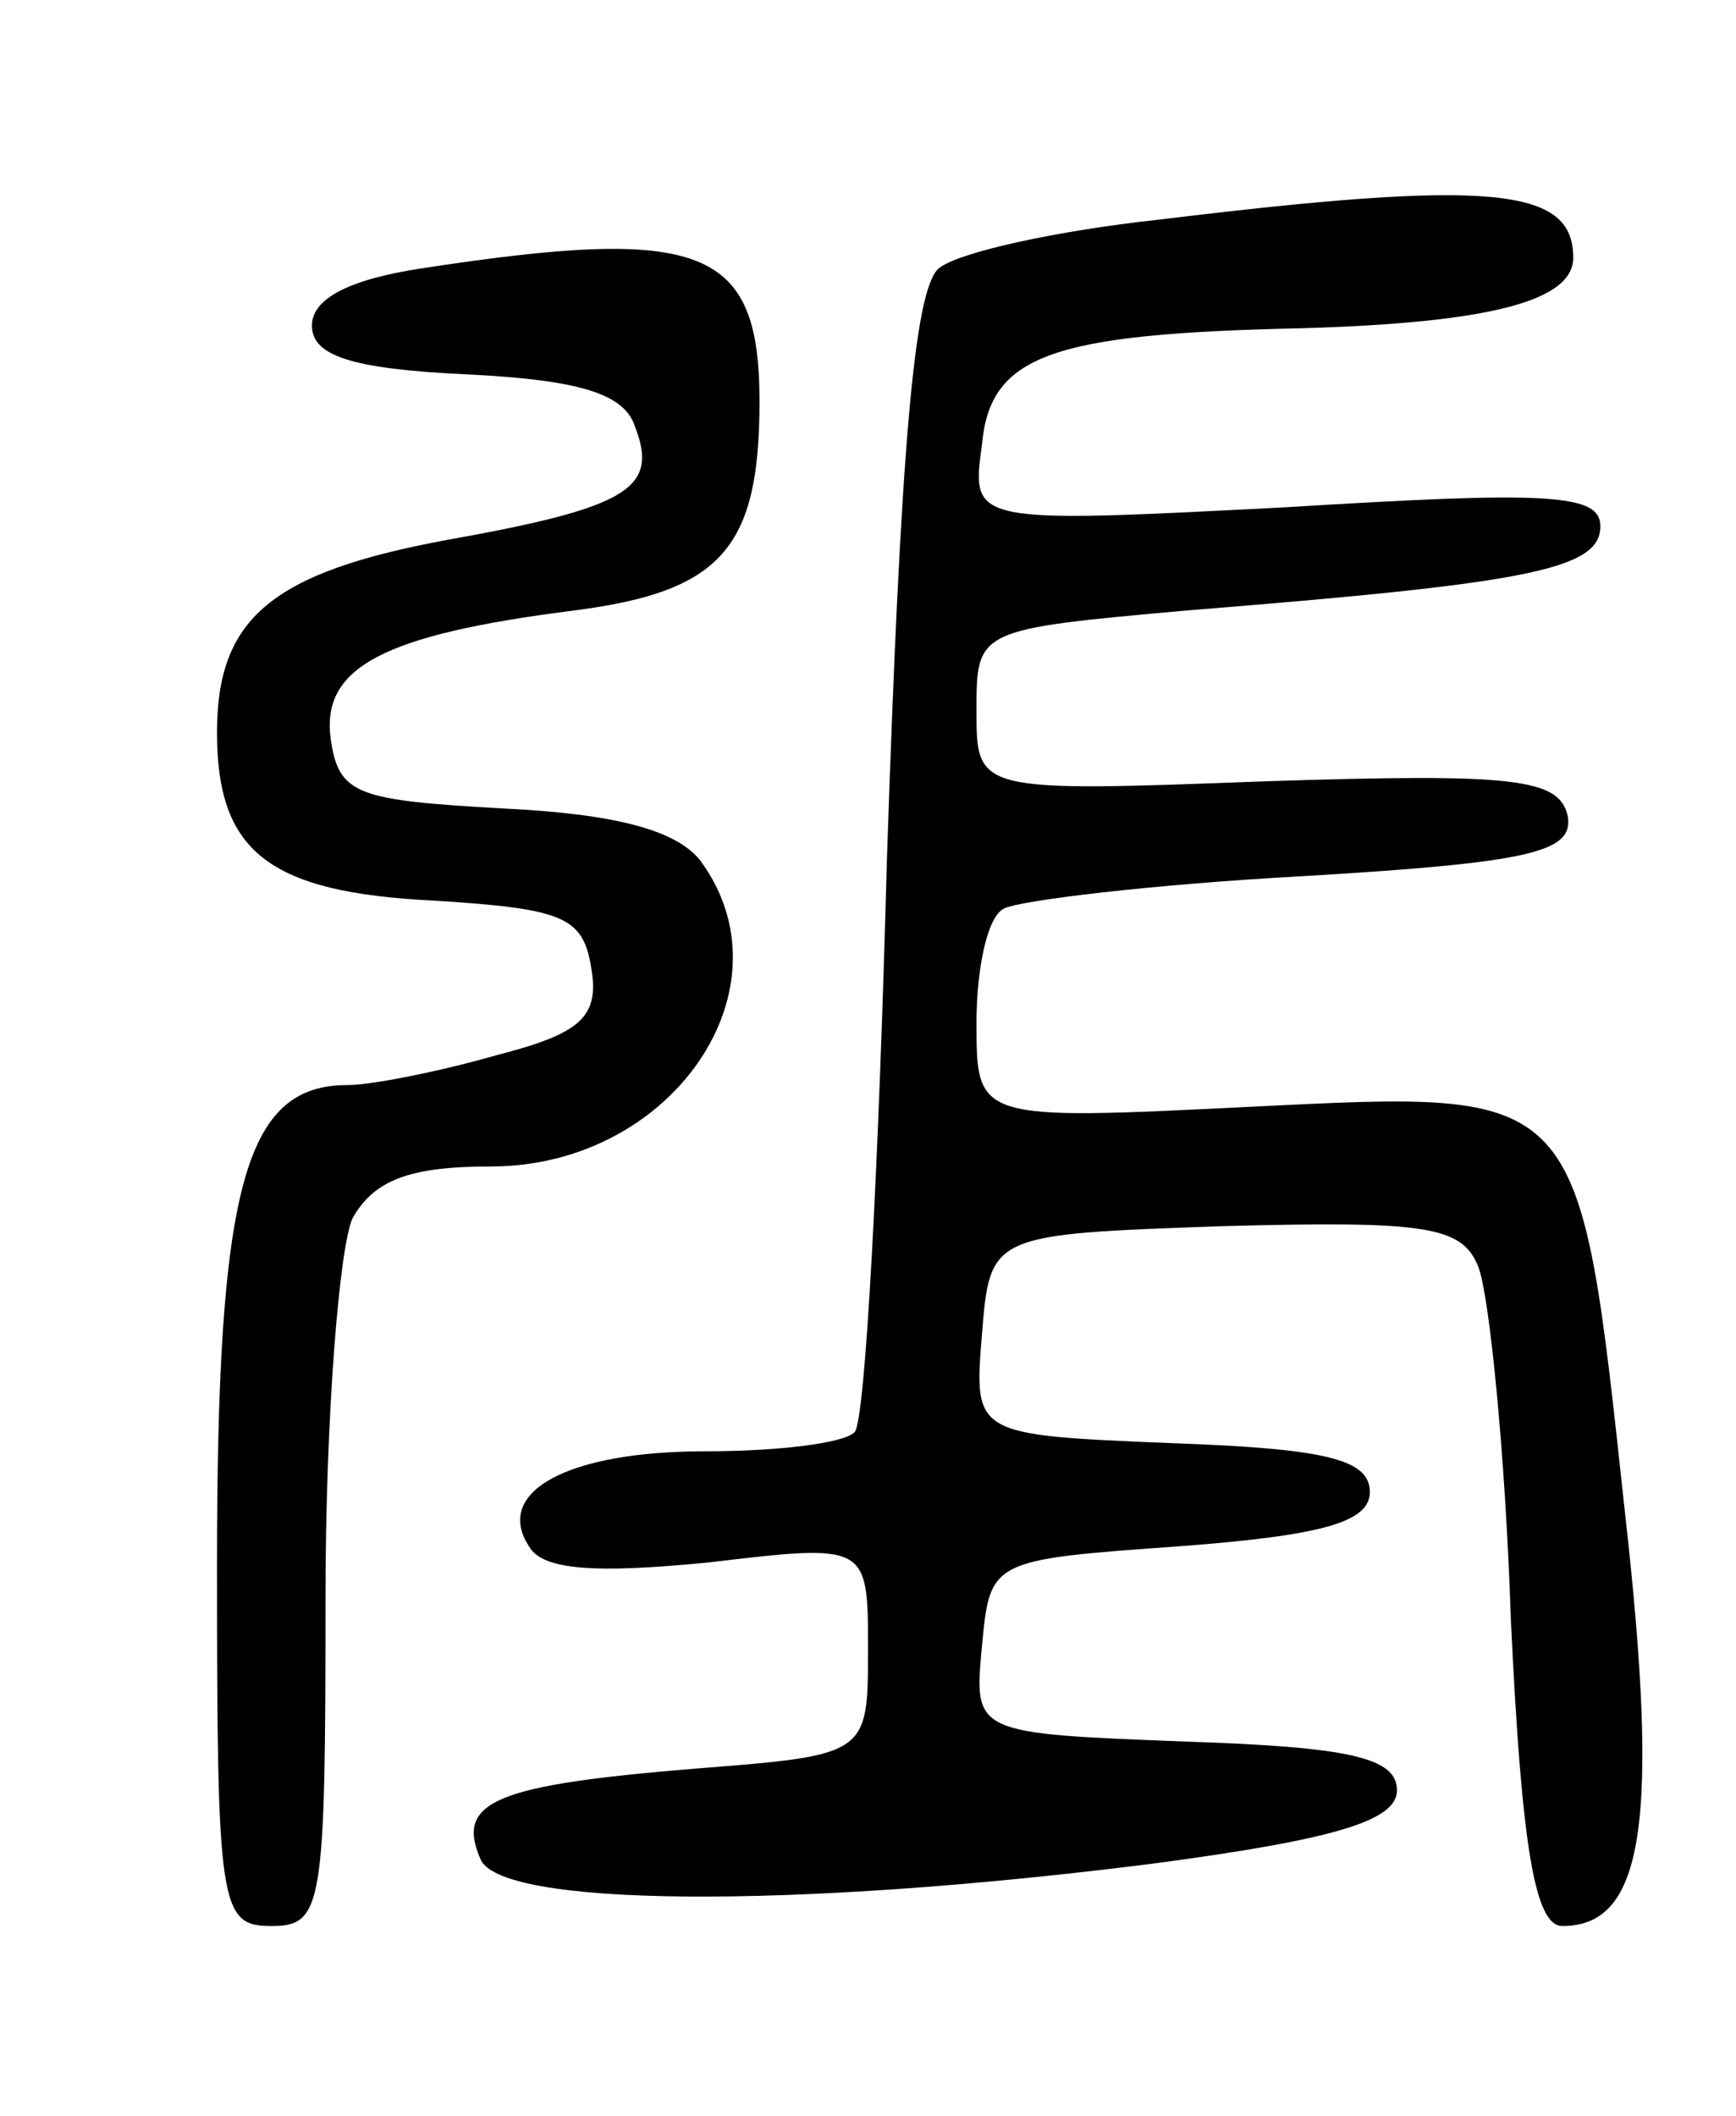 <svg version="1.0" xmlns="http://www.w3.org/2000/svg"
 width="64pt" height="78pt" viewBox="0 0 64 78"
 preserveAspectRatio="xMidYMid meet">
<g transform="translate(0,78) scale(0.1,-0.1)"
fill="#000000" stroke="none">
<path d="M427 699 c-37 -4 -74 -12 -81 -18 -9 -8 -14 -67 -19 -217 -3 -113 -8
-209 -12 -212 -4 -4 -28 -7 -55 -7 -51 0 -78 -15 -65 -35 5 -9 25 -10 66 -6
59 7 59 7 59 -32 0 -39 0 -39 -64 -44 -73 -6 -88 -12 -79 -33 6 -18 114 -19
248 -2 68 9 90 16 90 27 0 12 -17 16 -78 18 -78 3 -78 3 -75 35 3 32 3 32 73
37 53 4 70 9 70 20 0 12 -16 16 -73 18 -73 3 -73 3 -70 40 3 37 3 37 89 40 75
2 88 0 94 -15 4 -10 10 -69 12 -130 4 -85 9 -113 19 -113 30 0 36 38 23 153
-17 157 -15 155 -138 149 -101 -5 -101 -5 -101 31 0 20 4 39 10 42 5 3 55 9
110 12 85 5 100 9 98 22 -3 14 -19 16 -111 13 -107 -4 -107 -4 -107 26 0 30 0
30 78 37 125 10 152 15 152 31 0 12 -19 13 -116 7 -116 -6 -116 -6 -112 23 3
33 25 41 118 43 69 2 100 10 100 26 0 26 -30 29 -153 14z"/>
<path d="M155 681 c-26 -4 -40 -11 -40 -21 0 -11 14 -16 57 -18 41 -2 58 -7
62 -19 9 -23 -2 -30 -69 -42 -65 -12 -85 -29 -85 -71 0 -44 19 -59 80 -62 48
-3 55 -6 58 -25 3 -18 -4 -24 -35 -32 -21 -6 -46 -11 -55 -11 -38 0 -48 -38
-48 -177 0 -126 1 -133 20 -133 19 0 20 7 20 121 0 66 5 129 10 140 8 14 21
19 51 19 67 0 112 66 77 113 -9 11 -31 17 -73 19 -53 3 -60 5 -63 25 -4 27 19
39 90 48 54 7 68 23 68 77 0 57 -21 65 -125 49z"/>
</g>
</svg>
